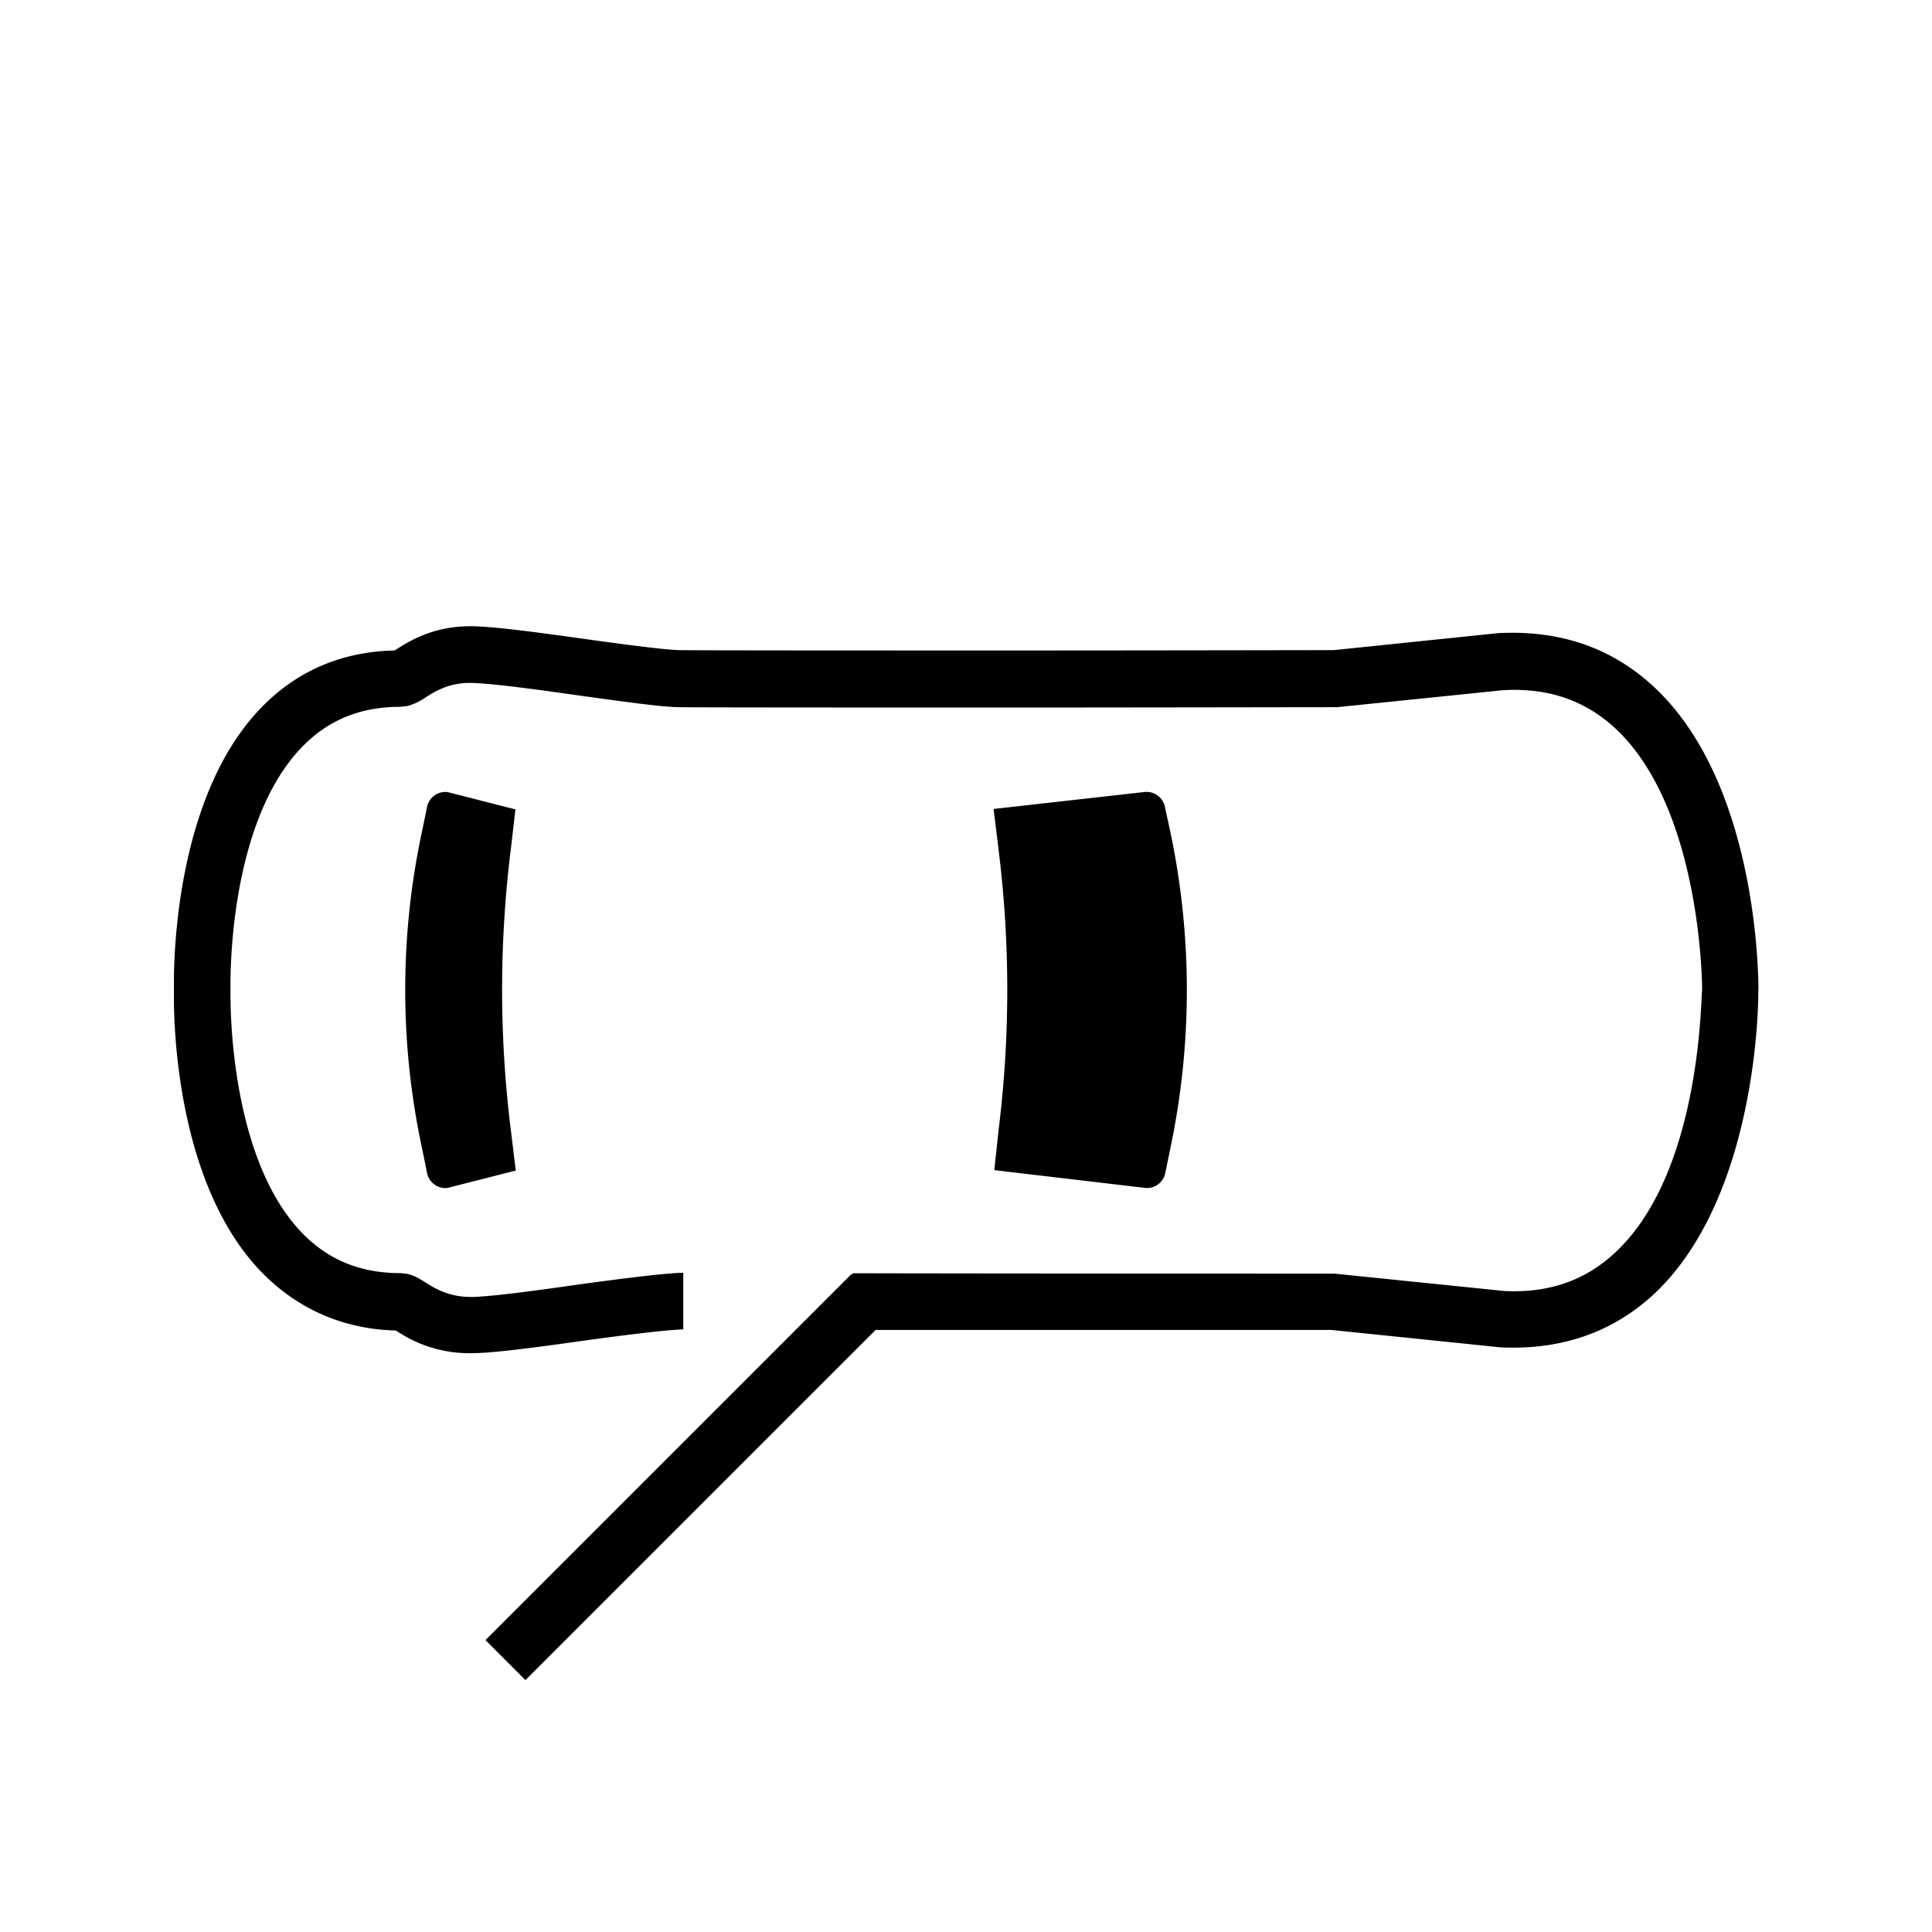 <svg xmlns="http://www.w3.org/2000/svg" viewBox="0 0 32 32" width="100%" height="100%"><title>icon_door_right2_next</title><path d="M29.125 16.4c0-.131.012-3.363-1.7-4.994-.694-.662-1.563-.975-2.613-.919l-2.719.281c-.038 0-3.356.006-5.125.006-1.95 0-5.494 0-5.713-.006-.262-.006-.912-.094-1.544-.181-.713-.1-1.444-.2-1.831-.213-.656-.025-1.075.225-1.344.4-.875.019-1.619.338-2.206.944-1.369 1.406-1.45 3.963-1.45 4.563v.231c0 .619.087 3.15 1.45 4.556.612.631 1.388.95 2.225.969.225.144.65.4 1.325.375.394-.012 1.125-.113 1.831-.212.631-.087 1.344-.175 1.606-.181v-.938c-.313.006-1.044.1-1.731.194-.656.094-1.394.194-1.737.206-.388.012-.619-.125-.8-.238-.1-.063-.188-.119-.306-.144l-.112-.012c-.662 0-1.194-.219-1.625-.663-1.25-1.288-1.188-3.981-1.188-4.012v-.031c0-.025-.069-2.719 1.188-4.012.431-.444.963-.662 1.625-.662l.112-.012a.973.973 0 0 0 .306-.144c.181-.113.412-.256.8-.238.344.012 1.087.113 1.737.206.688.094 1.338.188 1.65.194.231.006 3.775.006 5.738.006 1.4 0 5.031-.006 5.175-.006l2.744-.281c.762-.044 1.381.175 1.887.656 1.394 1.331 1.413 4.206 1.413 4.319-.025.038.006 2.956-1.413 4.313-.506.488-1.125.7-1.863.663l-2.819-.288c-.206 0-5.463 0-7.969-.006l-.019.019-.006-.006-6.063 6.063.662.663 5.8-5.8h7.55l2.794.288c1.025.05 1.894-.256 2.587-.919 1.694-1.637 1.694-4.881 1.688-4.994zm-12.656 2.981l2.494.294a.308.308 0 0 0 .337-.244l.081-.394a12.706 12.706 0 0 0 0-5.275l-.087-.4a.31.31 0 0 0-.337-.244l-2.5.281.081.662a18.8 18.8 0 0 1 0 4.669l-.069.65zm-7.932-5.975l-1.125-.287a.31.31 0 0 0-.338.244l-.081.394a12.508 12.508 0 0 0 0 5.275l.081.4a.31.31 0 0 0 .338.244l1.131-.288-.081-.663a18.8 18.8 0 0 1 0-4.669l.075-.65z"/></svg>